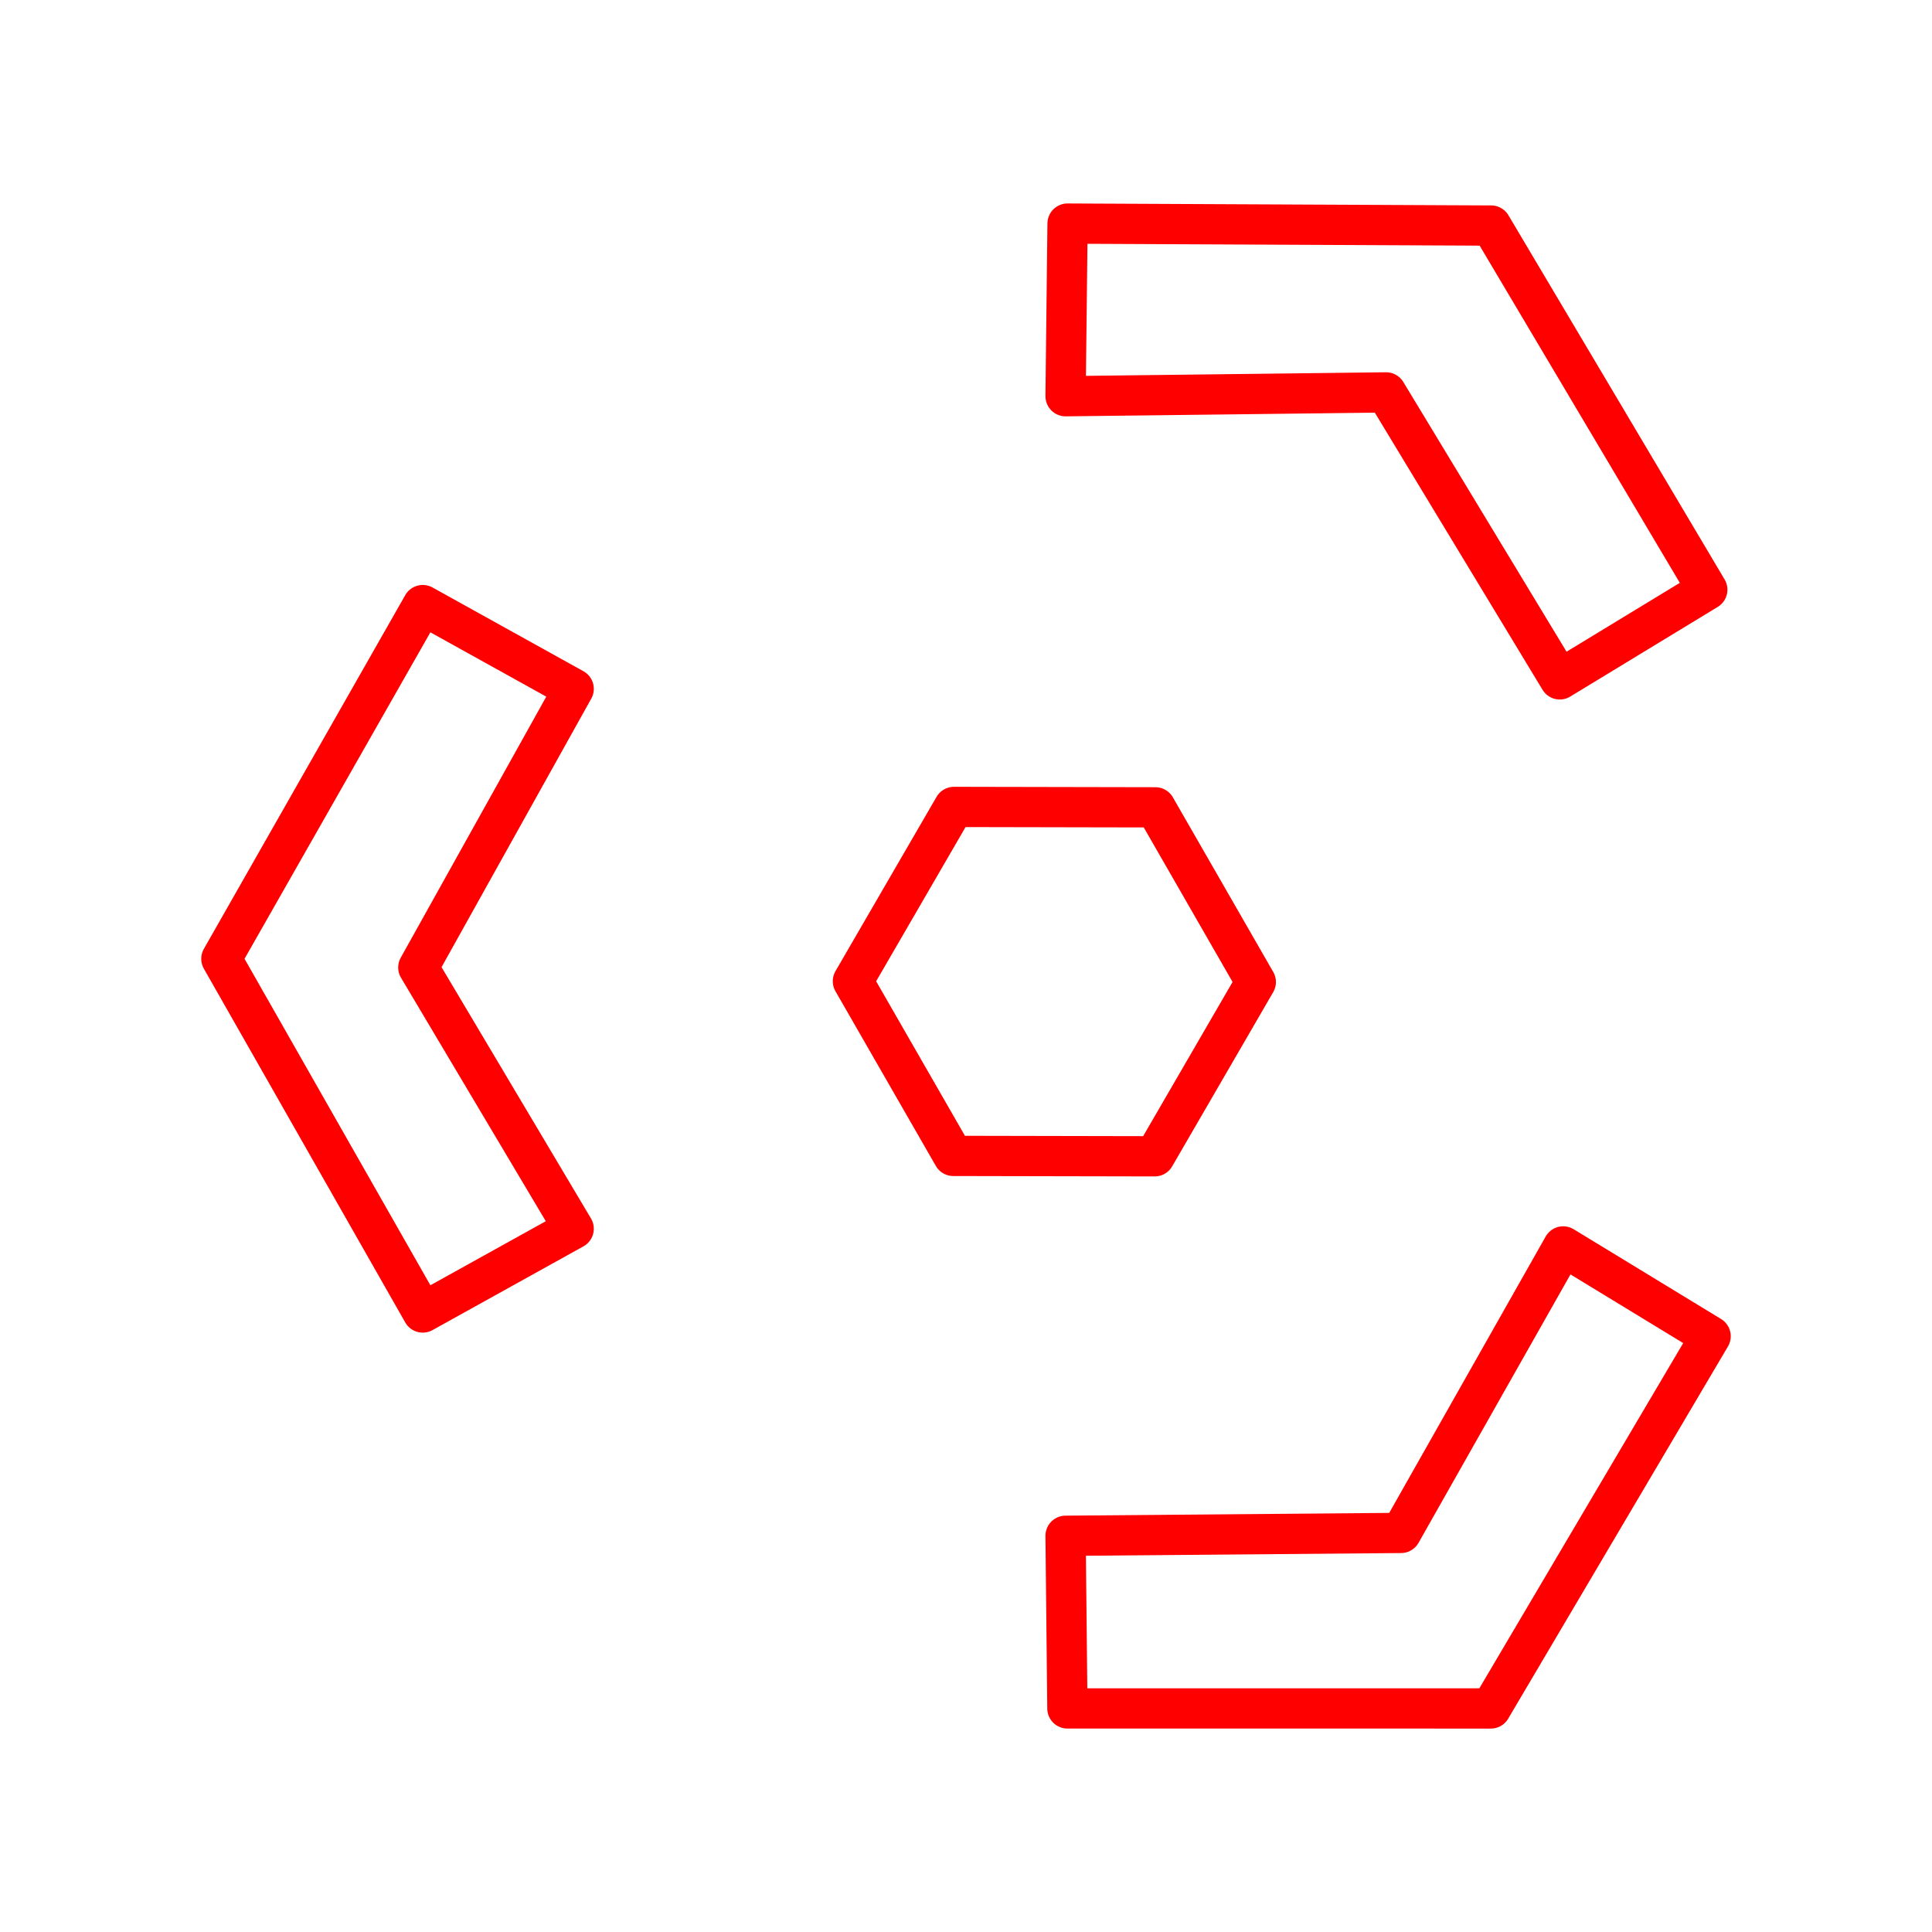 <svg xmlns="http://www.w3.org/2000/svg" viewBox="0 0 48 48"><defs><style>.a{fill:none;stroke:#ff0000;stroke-linecap:round;stroke-linejoin:round;}</style></defs><path class="a" d="M28.689,28.728l-5.005-.01-2.494-4.34,2.511-4.33,5.005.01,2.494,4.34ZM37.04,42.445l5.46-9.247-3.663-2.231-4.029,7.118-8.334.071.045,4.289,10.521.001M37.047,5.604,26.523,5.555l-.049,4.289,7.963-.095,4.315,7.13,3.665-2.228-5.37-9.047M5.5,23.821l5.003,8.788,3.75-2.081-3.86-6.491,3.86-6.923-3.75-2.081L5.5,23.821"/></svg>